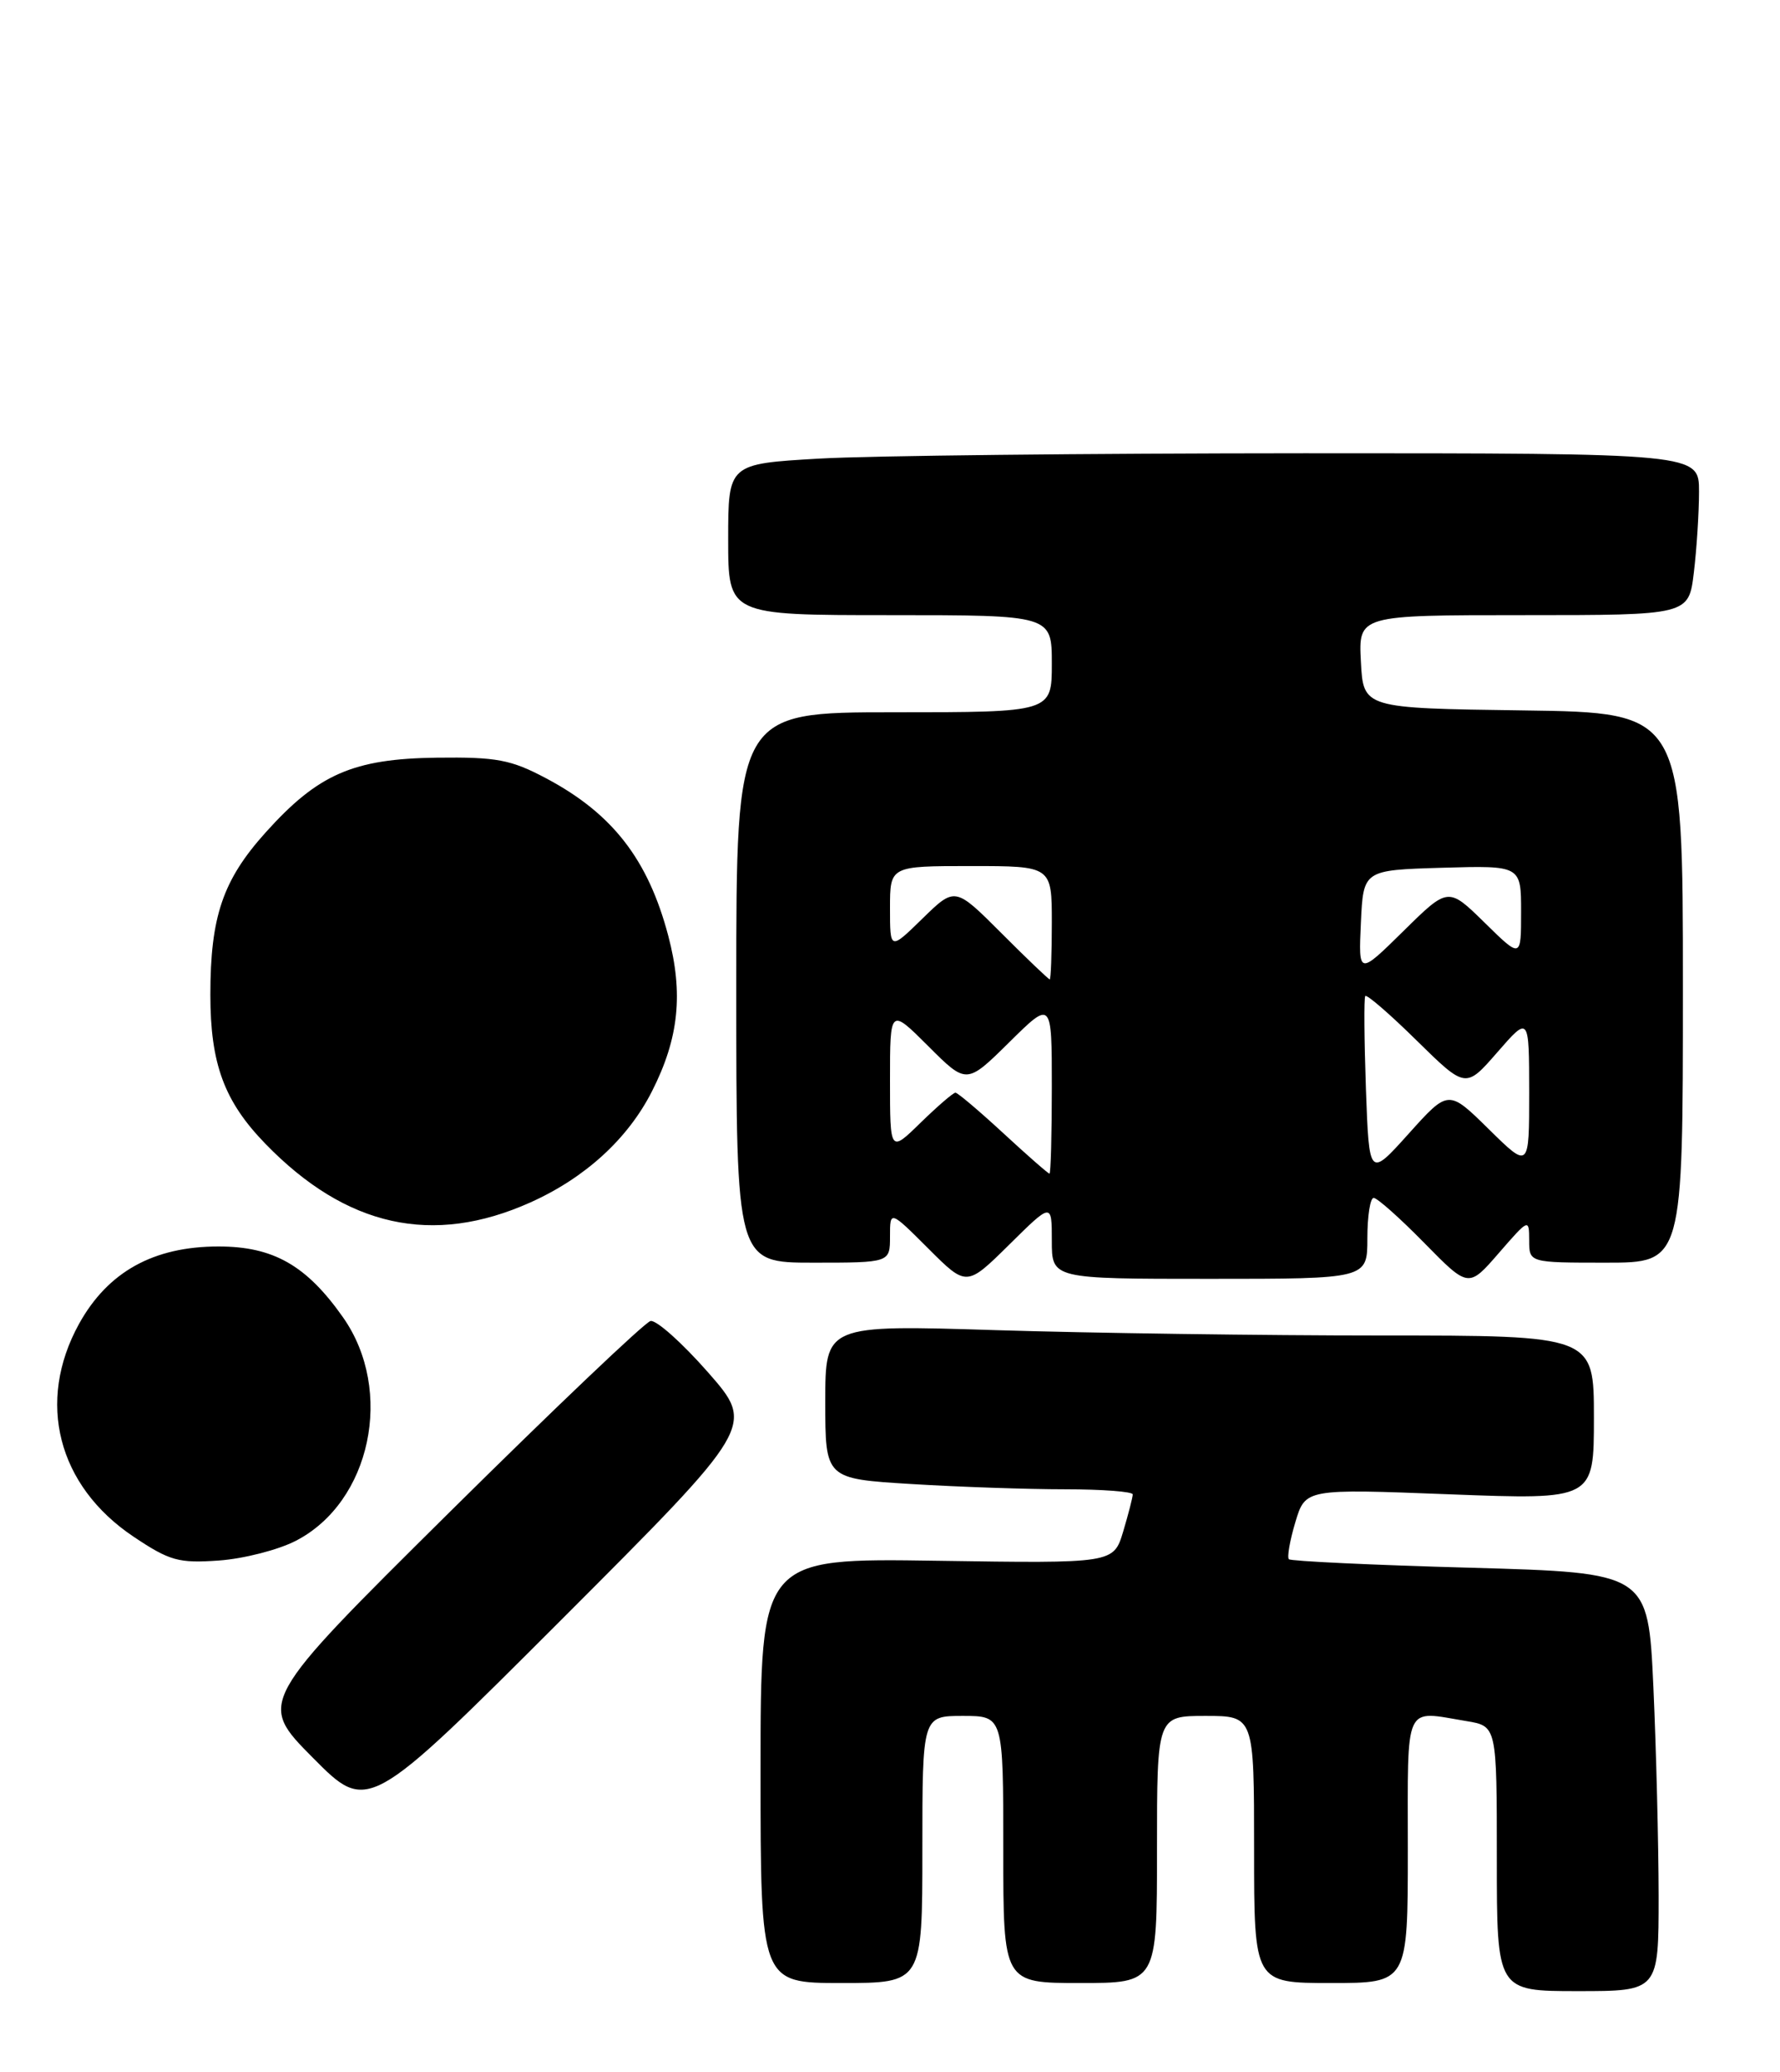 <?xml version="1.0" encoding="UTF-8" standalone="no"?>
<!DOCTYPE svg PUBLIC "-//W3C//DTD SVG 1.1//EN" "http://www.w3.org/Graphics/SVG/1.1/DTD/svg11.dtd" >
<svg xmlns="http://www.w3.org/2000/svg" xmlns:xlink="http://www.w3.org/1999/xlink" version="1.1" viewBox="0 0 220 256">
 <g >
 <path fill="currentColor"
d=" M 205.00 234.25 C 204.99 227.79 204.70 216.16 204.35 208.40 C 203.70 194.31 203.70 194.31 181.72 193.69 C 169.64 193.36 159.55 192.88 159.30 192.64 C 159.06 192.39 159.42 190.33 160.10 188.06 C 161.34 183.93 161.34 183.93 179.17 184.62 C 197.00 185.30 197.00 185.30 197.00 175.15 C 197.00 165.00 197.00 165.00 170.66 165.00 C 156.17 165.00 134.80 164.70 123.16 164.34 C 102.00 163.68 102.00 163.68 102.00 173.19 C 102.00 182.70 102.00 182.70 112.66 183.35 C 118.52 183.71 127.07 184.00 131.66 184.00 C 136.25 184.00 140.00 184.29 140.00 184.63 C 140.00 184.98 139.47 187.04 138.82 189.22 C 137.63 193.16 137.63 193.16 115.82 192.83 C 94.00 192.50 94.00 192.50 94.00 218.75 C 94.00 245.00 94.00 245.00 104.00 245.00 C 114.00 245.00 114.00 245.00 114.00 228.50 C 114.00 212.00 114.00 212.00 119.00 212.00 C 124.00 212.00 124.00 212.00 124.00 228.50 C 124.00 245.00 124.00 245.00 133.50 245.00 C 143.00 245.00 143.00 245.00 143.00 228.50 C 143.00 212.00 143.00 212.00 149.00 212.00 C 155.00 212.00 155.00 212.00 155.00 228.50 C 155.00 245.00 155.00 245.00 164.50 245.00 C 174.00 245.00 174.00 245.00 174.00 228.50 C 174.00 210.13 173.44 211.35 181.25 212.64 C 185.00 213.26 185.00 213.26 185.00 229.63 C 185.00 246.00 185.00 246.00 195.00 246.00 C 205.00 246.00 205.00 246.00 205.00 234.25 Z  M 87.50 169.54 C 84.30 165.90 81.11 163.05 80.40 163.21 C 79.70 163.37 68.49 174.03 55.49 186.90 C 31.86 210.31 31.86 210.31 38.67 217.17 C 45.47 224.02 45.47 224.02 69.40 200.10 C 93.32 176.17 93.32 176.17 87.50 169.54 Z  M 36.55 190.37 C 45.84 185.60 48.76 171.81 42.40 162.76 C 37.88 156.33 33.78 154.00 27.01 154.00 C 18.97 154.00 13.33 157.13 9.77 163.56 C 4.46 173.18 7.12 183.57 16.50 189.85 C 20.98 192.85 22.08 193.15 27.05 192.80 C 30.11 192.58 34.38 191.49 36.55 190.37 Z  M 130.00 153.28 C 130.00 158.00 130.00 158.00 149.50 158.00 C 169.00 158.00 169.00 158.00 169.00 153.00 C 169.00 150.25 169.35 148.00 169.78 148.00 C 170.22 148.00 173.03 150.50 176.03 153.56 C 181.50 159.13 181.50 159.13 185.25 154.81 C 188.96 150.54 188.99 150.53 189.00 153.25 C 189.00 156.00 189.00 156.00 198.50 156.00 C 208.00 156.00 208.00 156.00 208.00 122.02 C 208.00 88.04 208.00 88.04 188.25 87.77 C 168.50 87.50 168.50 87.50 168.20 81.75 C 167.90 76.00 167.90 76.00 188.31 76.00 C 208.72 76.00 208.72 76.00 209.35 70.75 C 209.70 67.86 209.99 63.36 209.99 60.75 C 210.00 56.00 210.00 56.00 161.25 56.00 C 134.44 56.01 107.44 56.30 101.25 56.66 C 90.00 57.31 90.00 57.31 90.00 66.65 C 90.00 76.00 90.00 76.00 110.00 76.00 C 130.00 76.00 130.00 76.00 130.00 82.00 C 130.00 88.00 130.00 88.00 110.50 88.00 C 91.00 88.00 91.00 88.00 91.00 122.00 C 91.00 156.00 91.00 156.00 100.50 156.00 C 110.00 156.00 110.00 156.00 110.00 152.76 C 110.00 149.53 110.00 149.53 114.73 154.25 C 119.46 158.98 119.46 158.98 124.73 153.78 C 130.00 148.57 130.00 148.57 130.00 153.28 Z  M 65.55 148.56 C 72.33 145.52 77.61 140.69 80.58 134.83 C 83.91 128.28 84.48 122.74 82.59 115.60 C 80.10 106.18 75.70 100.51 67.50 96.16 C 63.15 93.85 61.40 93.52 53.99 93.61 C 43.66 93.74 39.31 95.64 32.83 102.85 C 27.54 108.73 26.00 113.25 26.00 122.90 C 26.00 131.43 27.71 136.07 32.80 141.31 C 42.78 151.60 53.48 153.97 65.55 148.56 Z  M 124.00 140.00 C 121.02 137.25 118.36 135.00 118.09 135.00 C 117.81 135.00 115.88 136.67 113.79 138.70 C 110.00 142.41 110.00 142.41 110.00 133.47 C 110.00 124.53 110.00 124.53 114.73 129.25 C 119.46 133.98 119.46 133.98 124.73 128.78 C 130.00 123.57 130.00 123.57 130.00 134.28 C 130.00 140.18 129.87 145.00 129.71 145.00 C 129.54 145.00 126.98 142.75 124.00 140.00 Z  M 168.82 134.50 C 168.61 128.45 168.57 123.30 168.74 123.06 C 168.91 122.81 171.78 125.29 175.10 128.56 C 181.15 134.50 181.15 134.50 185.07 130.00 C 188.99 125.50 188.99 125.50 189.00 134.96 C 189.00 144.42 189.00 144.42 184.01 139.51 C 179.02 134.60 179.02 134.60 174.12 140.05 C 169.22 145.50 169.22 145.50 168.82 134.50 Z  M 123.76 115.28 C 118.04 109.56 118.04 109.56 114.02 113.48 C 110.00 117.41 110.00 117.41 110.00 112.20 C 110.00 107.00 110.00 107.00 120.00 107.00 C 130.00 107.00 130.00 107.00 130.00 114.00 C 130.00 117.85 129.88 121.00 129.74 121.00 C 129.60 121.00 126.90 118.43 123.76 115.28 Z  M 168.20 114.00 C 168.50 107.50 168.50 107.50 178.25 107.21 C 188.00 106.93 188.00 106.93 188.00 112.67 C 188.00 118.42 188.00 118.42 183.50 114.00 C 178.99 109.58 178.99 109.58 173.45 115.04 C 167.90 120.50 167.90 120.50 168.20 114.00 Z "/>
</g>
</svg>